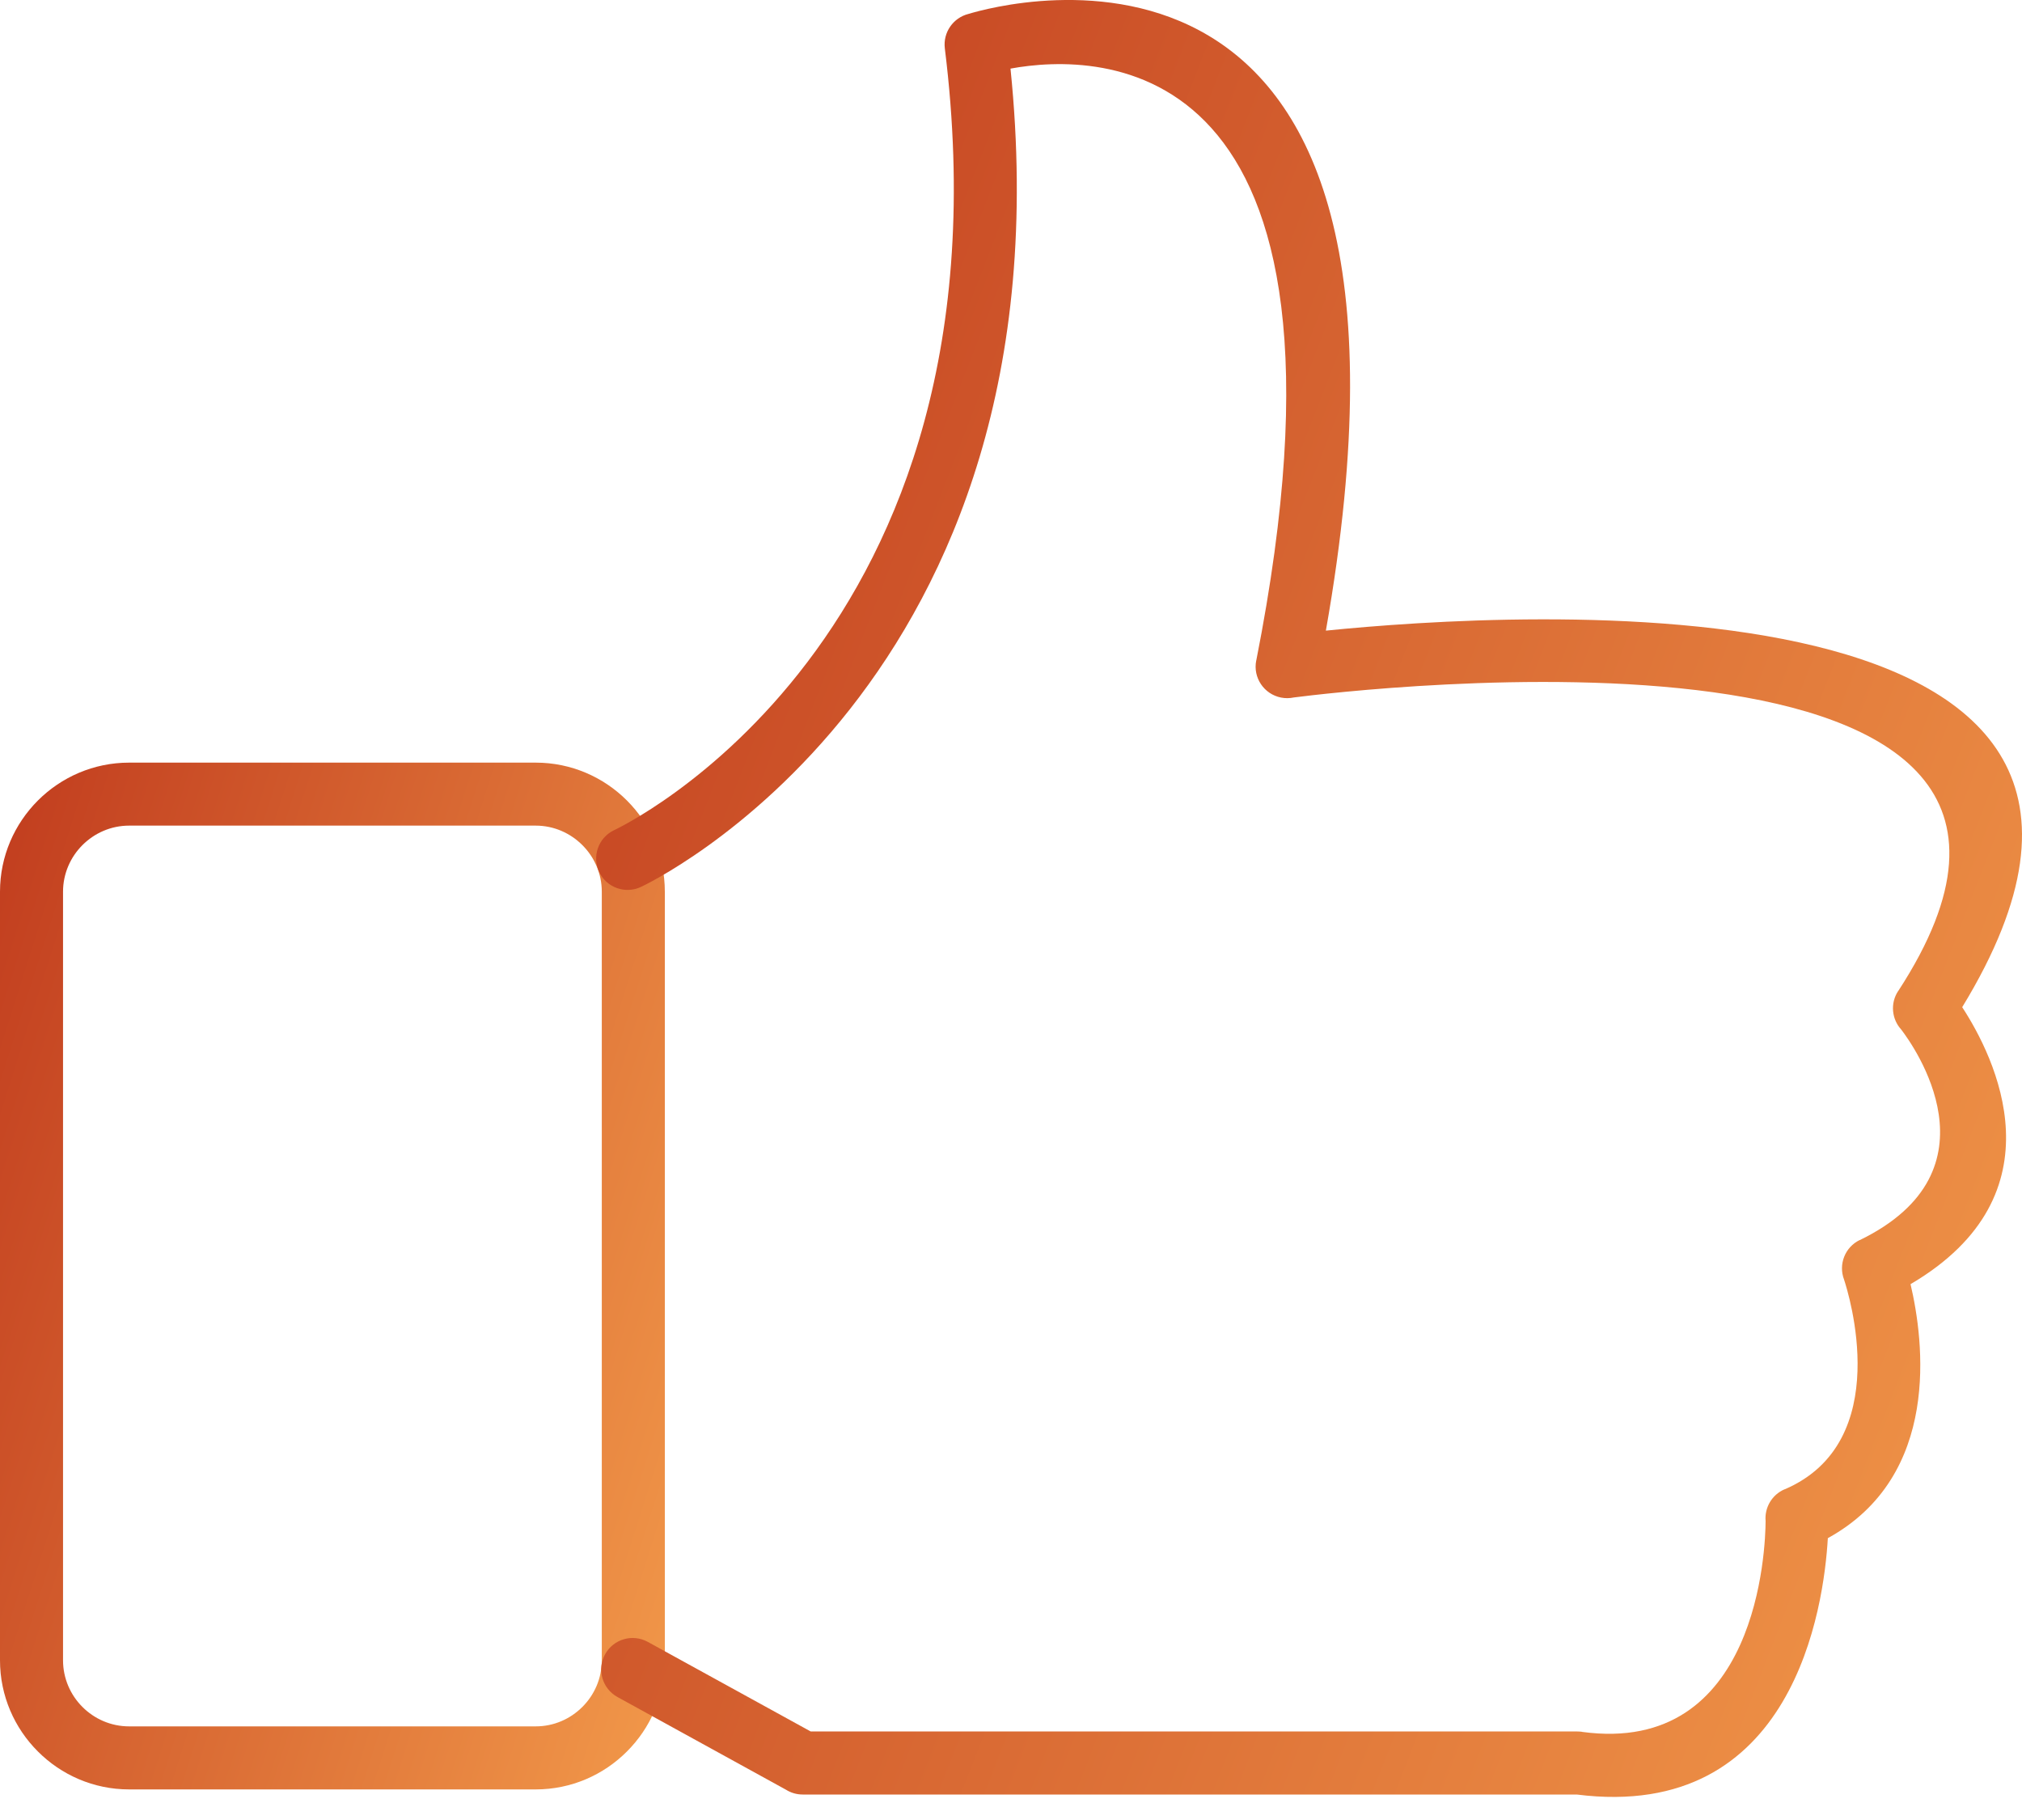 <svg width="40" height="36" viewBox="0 0 40 36" fill="none" xmlns="http://www.w3.org/2000/svg">
<path d="M2.554 15.085H10.598C11.301 15.085 11.94 15.372 12.402 15.834C12.865 16.297 13.152 16.935 13.152 17.638V32.841C13.152 33.544 12.865 34.183 12.402 34.645C11.94 35.108 11.301 35.395 10.598 35.395H2.554C1.851 35.395 1.212 35.108 0.75 34.645C0.287 34.183 1.77034e-07 33.544 1.77034e-07 32.841V17.638C1.77034e-07 16.935 0.287 16.297 0.75 15.834C1.212 15.372 1.851 15.085 2.554 15.085H2.554ZM10.598 16.331H2.554C2.195 16.331 1.868 16.479 1.631 16.716C1.394 16.953 1.247 17.28 1.247 17.638V32.841C1.247 33.2 1.394 33.527 1.631 33.764C1.868 34.001 2.195 34.148 2.554 34.148H10.598C10.957 34.148 11.283 34.001 11.52 33.764C11.758 33.527 11.905 33.2 11.905 32.841V17.638C11.905 17.28 11.758 16.953 11.52 16.716C11.283 16.479 10.957 16.331 10.598 16.331H10.598Z" fill="url(#paint0_linear)"/>
<path d="M12.146 16.422C11.837 16.57 11.706 16.941 11.854 17.25C12.002 17.559 12.373 17.69 12.682 17.542C12.707 17.531 21.24 13.574 19.99 1.357C21.718 1.041 27.249 0.916 24.852 13.066L24.851 13.066C24.784 13.403 25.004 13.731 25.342 13.798C25.428 13.815 25.514 13.813 25.595 13.796C26.621 13.664 42.695 11.715 37.55 19.605L37.549 19.604C37.39 19.847 37.423 20.16 37.611 20.365C37.845 20.671 39.629 23.148 36.792 24.529L36.789 24.528C36.497 24.67 36.366 25.011 36.479 25.308C36.563 25.562 37.496 28.52 35.306 29.459L35.304 29.458C35.049 29.567 34.904 29.826 34.928 30.088C34.925 30.602 34.789 34.732 31.296 34.257L31.296 34.255C31.264 34.251 31.232 34.249 31.201 34.249H16.038L12.815 32.477C12.513 32.311 12.135 32.421 11.97 32.722C11.804 33.024 11.914 33.402 12.216 33.568L15.547 35.4C15.643 35.461 15.758 35.496 15.88 35.496H31.191C35.495 36.041 36.081 31.771 36.159 30.425C38.406 29.19 38.059 26.523 37.795 25.401C40.825 23.621 39.455 20.901 38.817 19.922C44.154 11.178 29.916 12.101 26.229 12.474C28.864 -2.434 19.792 0.083 19.16 0.275C18.857 0.35 18.652 0.641 18.691 0.957L18.691 0.957C20.148 12.715 12.169 16.411 12.146 16.422L12.146 16.422Z" fill="url(#paint1_linear)"/>
<defs>
<linearGradient id="paint0_linear" x1="0" y1="15.085" x2="17.804" y2="20.733" gradientUnits="userSpaceOnUse">
<stop stop-color="#C13C1E"/>
<stop offset="1" stop-color="#F2994A"/>
</linearGradient>
<linearGradient id="paint1_linear" x1="11.793" y1="0" x2="48.301" y2="14.197" gradientUnits="userSpaceOnUse">
<stop stop-color="#C13C1E"/>
<stop offset="1" stop-color="#F2994A"/>
</linearGradient>
</defs>
</svg>
